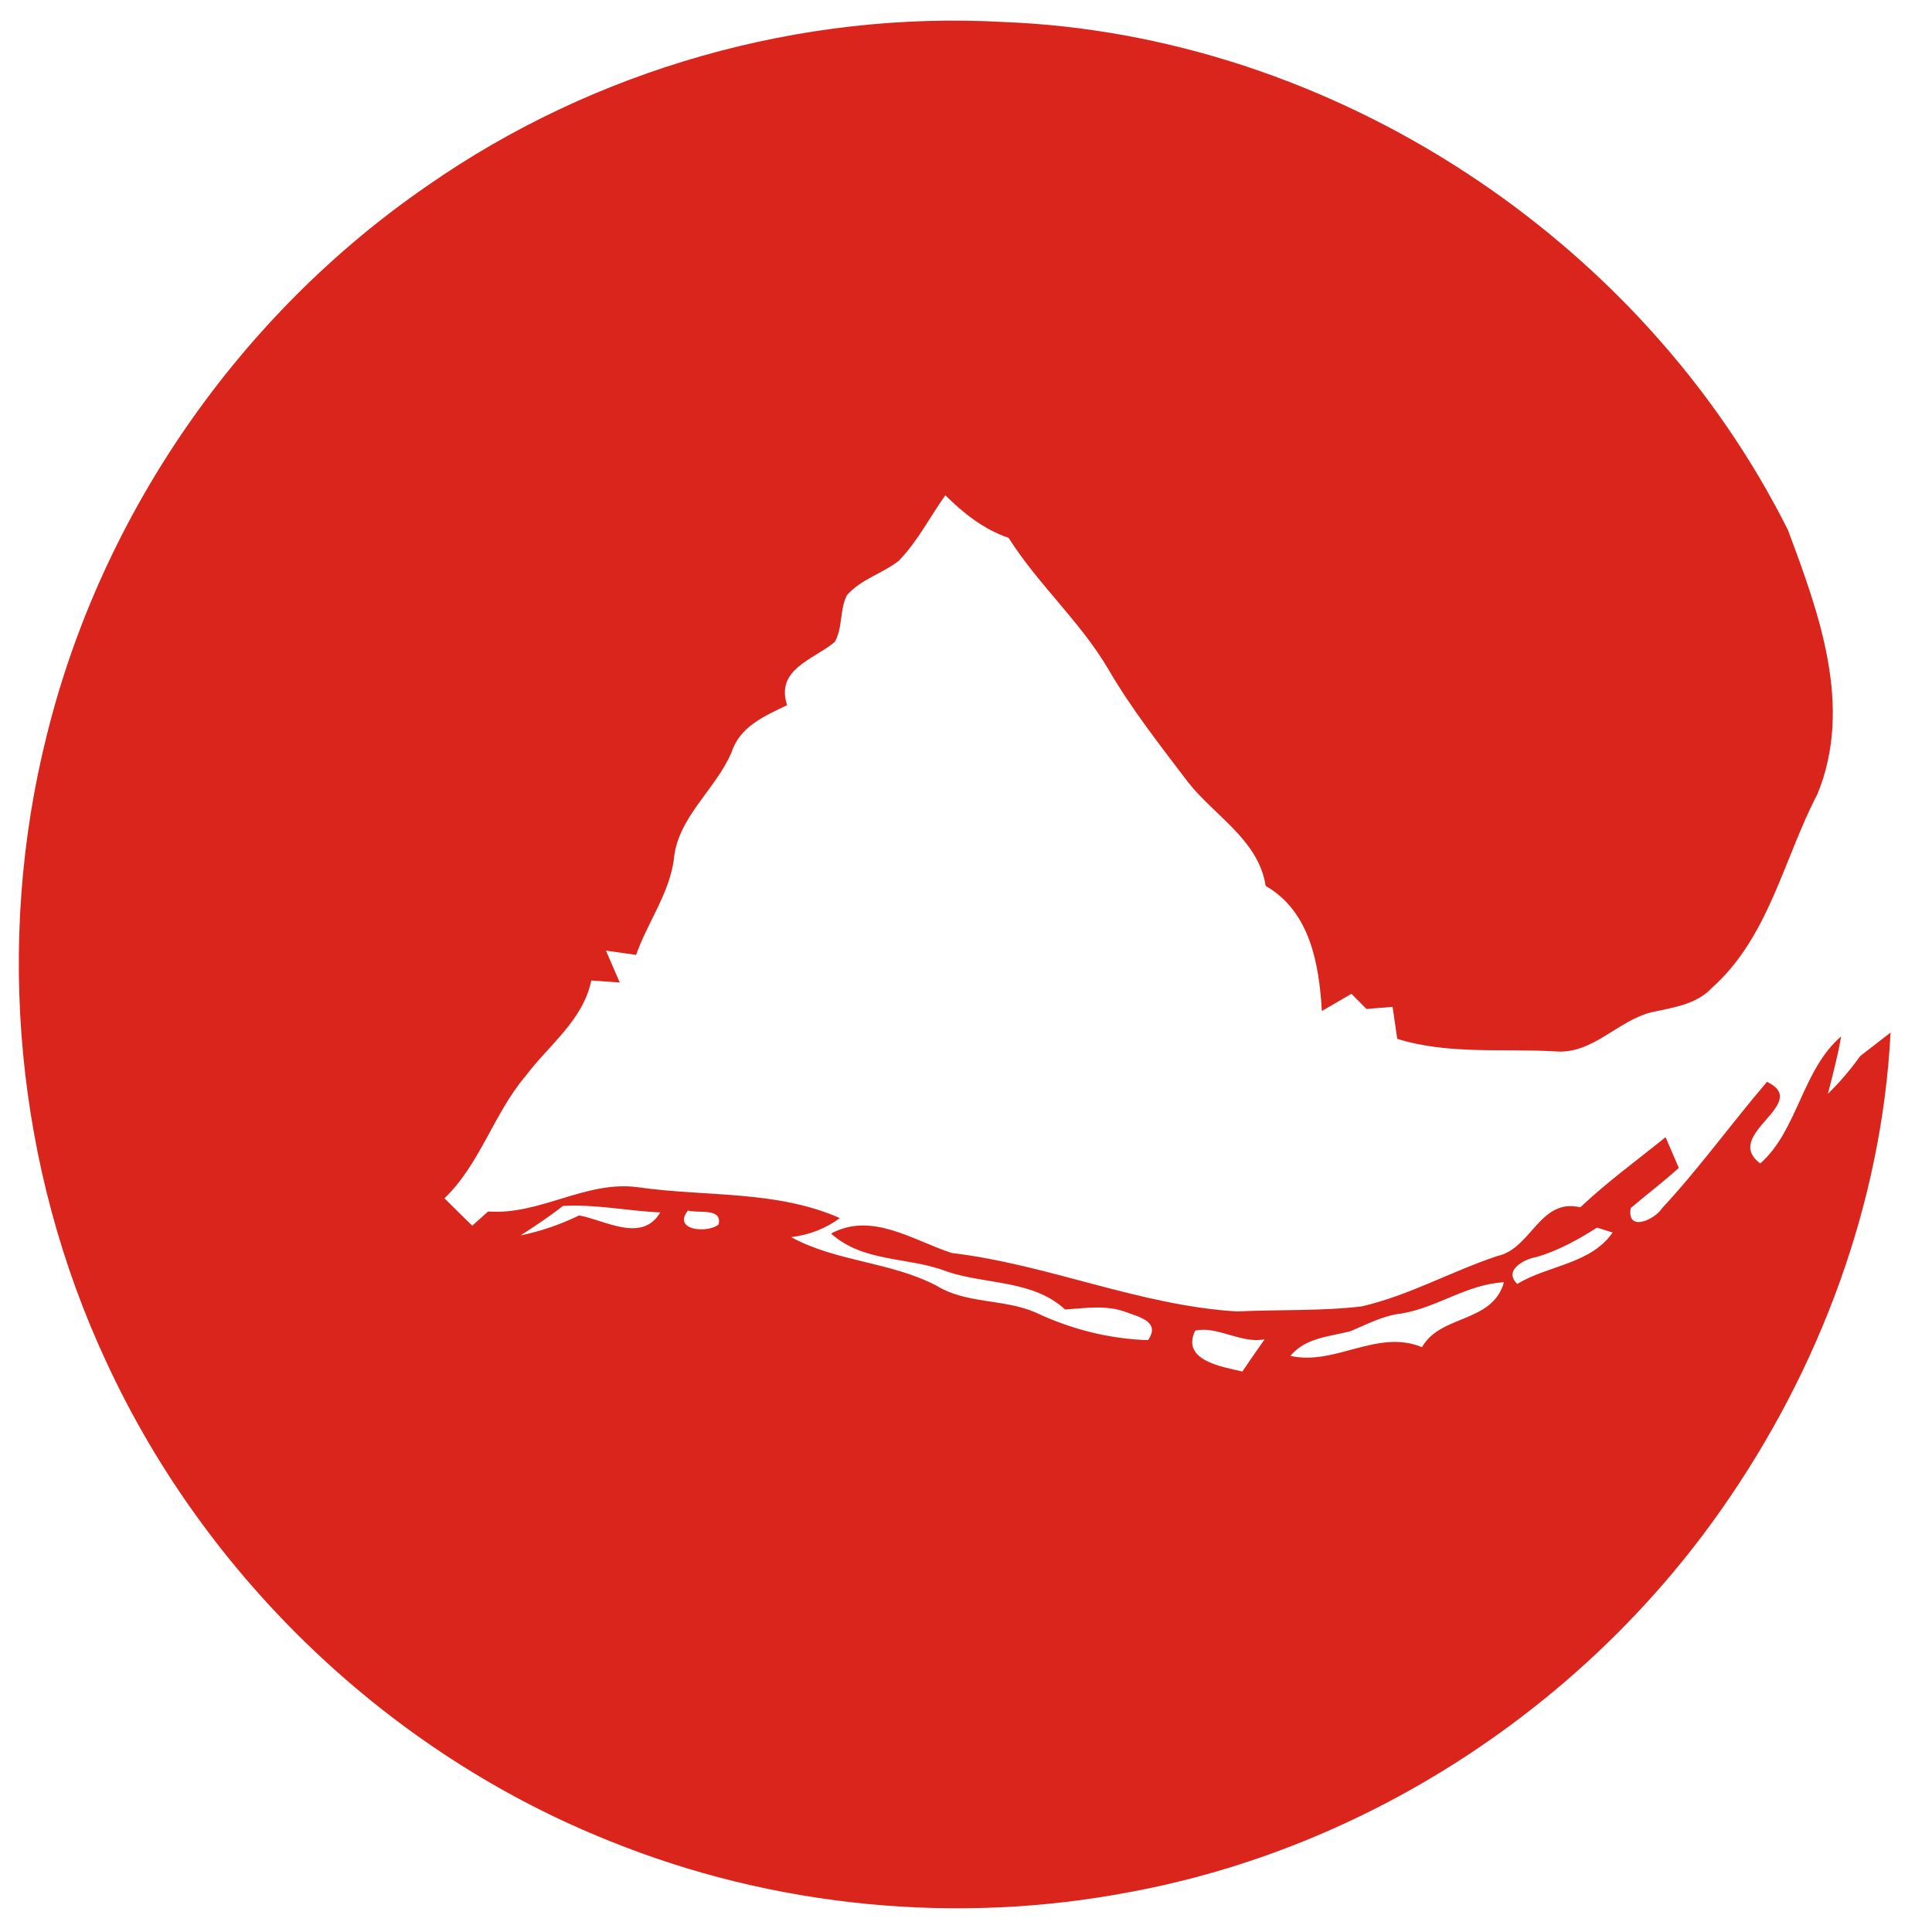 <svg width="200pt" height="200pt" viewBox="0 0 200 200" xmlns="http://www.w3.org/2000/svg"><path fill="#da251c" d="M44.25 19.22C61.54 7.16 82.89 1.09 103.95 2.28c33.86 1.33 65.97 22.33 81.13 52.57 3.22 8.62 6.78 18.25 3.07 27.33-3.52 6.75-5.03 14.82-10.93 20.08-1.62 1.74-4.02 2.03-6.21 2.52-3.54.84-6.11 4.38-9.99 4.06-5.45-.32-11.1.35-16.38-1.3l-.48-3.31c-.67.06-2.02.16-2.7.22-.39-.4-1.17-1.18-1.56-1.57-1.03.59-2.04 1.19-3.06 1.78-.29-4.85-1.21-10.3-5.82-12.95-.73-4.75-5.26-7.22-8.02-10.72-2.89-3.81-5.86-7.58-8.27-11.72-2.9-4.93-7.27-8.77-10.32-13.59-2.56-.87-4.65-2.53-6.55-4.41-1.61 2.26-2.87 4.78-4.82 6.78-1.69 1.33-3.93 1.91-5.37 3.57-.76 1.51-.42 3.35-1.25 4.83-2.22 1.85-6.16 2.81-4.94 6.55-2.31 1.11-4.9 2.21-5.75 4.88-1.68 3.93-5.65 6.75-5.99 11.22-.53 3.52-2.73 6.44-3.89 9.75l-3.12-.44c.48 1.1.95 2.2 1.43 3.3-.73-.05-2.21-.16-2.95-.21-.85 4.13-4.41 6.69-6.81 9.9-3.3 3.89-4.68 9.07-8.39 12.65.96.95 1.92 1.9 2.88 2.83.41-.36 1.23-1.1 1.64-1.47 5.35.41 10.11-3.24 15.51-2.51 6.99 1.01 14.26.28 20.9 3.19-1.48 1.11-3.2 1.75-5.04 1.98 4.7 2.56 10.3 2.54 15.04 5.02 3.12 1.92 6.98 1.34 10.27 2.78 3.63 1.72 7.63 2.74 11.64 2.86 1.33-1.94-.98-2.4-2.36-2.93-2.01-.73-4.16-.38-6.23-.24-3.35-3.09-8.2-2.56-12.26-3.94-3.99-1.55-8.55-.88-11.97-3.92 4.22-2.3 8.53.73 12.5 2.01 10 1.19 19.43 5.44 29.53 6.05 4.3-.21 8.62-.02 12.89-.52 4.88-1.12 9.29-3.63 14.03-5.21 3.55-.74 4.41-6.05 8.61-5.05 2.78-2.62 5.87-4.87 8.83-7.26.45 1.06.91 2.12 1.37 3.18-1.6 1.45-3.33 2.76-4.98 4.16-.43 2.55 2.52 1.18 3.24.02 3.86-4.15 7.18-8.78 10.87-13.09 4.67 2.25-4.73 5.44-.7 8.45 3.87-3.4 4.32-9.66 8.37-13.15-.33 2-.87 3.96-1.36 5.93 1.23-1.19 2.34-2.51 3.34-3.9 1.04-.81 2.09-1.62 3.14-2.43-.9 17.69-7.38 34.96-17.54 49.41-14.3 20.39-36.66 35.02-61.18 39.56-17.98 3.44-36.92 1.59-53.88-5.28-22.81-9.1-41.77-27.25-52.07-49.52-9.4-20.11-11.6-43.46-6.19-64.98 5.67-22.9 19.96-43.5 39.4-56.86m9.64 108.67c2.1-.43 4.13-1.13 6.06-2.07 2.7.49 6.5 2.89 8.4-.31-3.36-.15-6.7-.87-10.08-.67-1.4 1.11-2.89 2.08-4.38 3.05m17.33-2.58c-1.64 2.05 1.99 2.4 3.17 1.45.41-1.78-2.13-1.12-3.17-1.45m87.82 4.82c-1.18.19-3.48 1.35-1.97 2.78 3.22-1.95 7.59-2.04 9.87-5.32-.4-.13-1.21-.38-1.61-.51-1.97 1.25-4.04 2.4-6.29 3.05m-13.99 5.85c-1.87.21-3.52 1.1-5.23 1.82-2.2.58-4.65.65-6.24 2.56 4.62 1.05 9-2.82 13.62-.9 1.94-3.42 7.28-2.46 8.49-6.72-3.81.19-6.94 2.64-10.64 3.24m-21.33 1.77c-1.47 3.1 2.79 3.73 4.89 4.23.75-1.12 1.52-2.23 2.3-3.33-2.47.46-4.94-1.43-7.19-.9z"/></svg>
